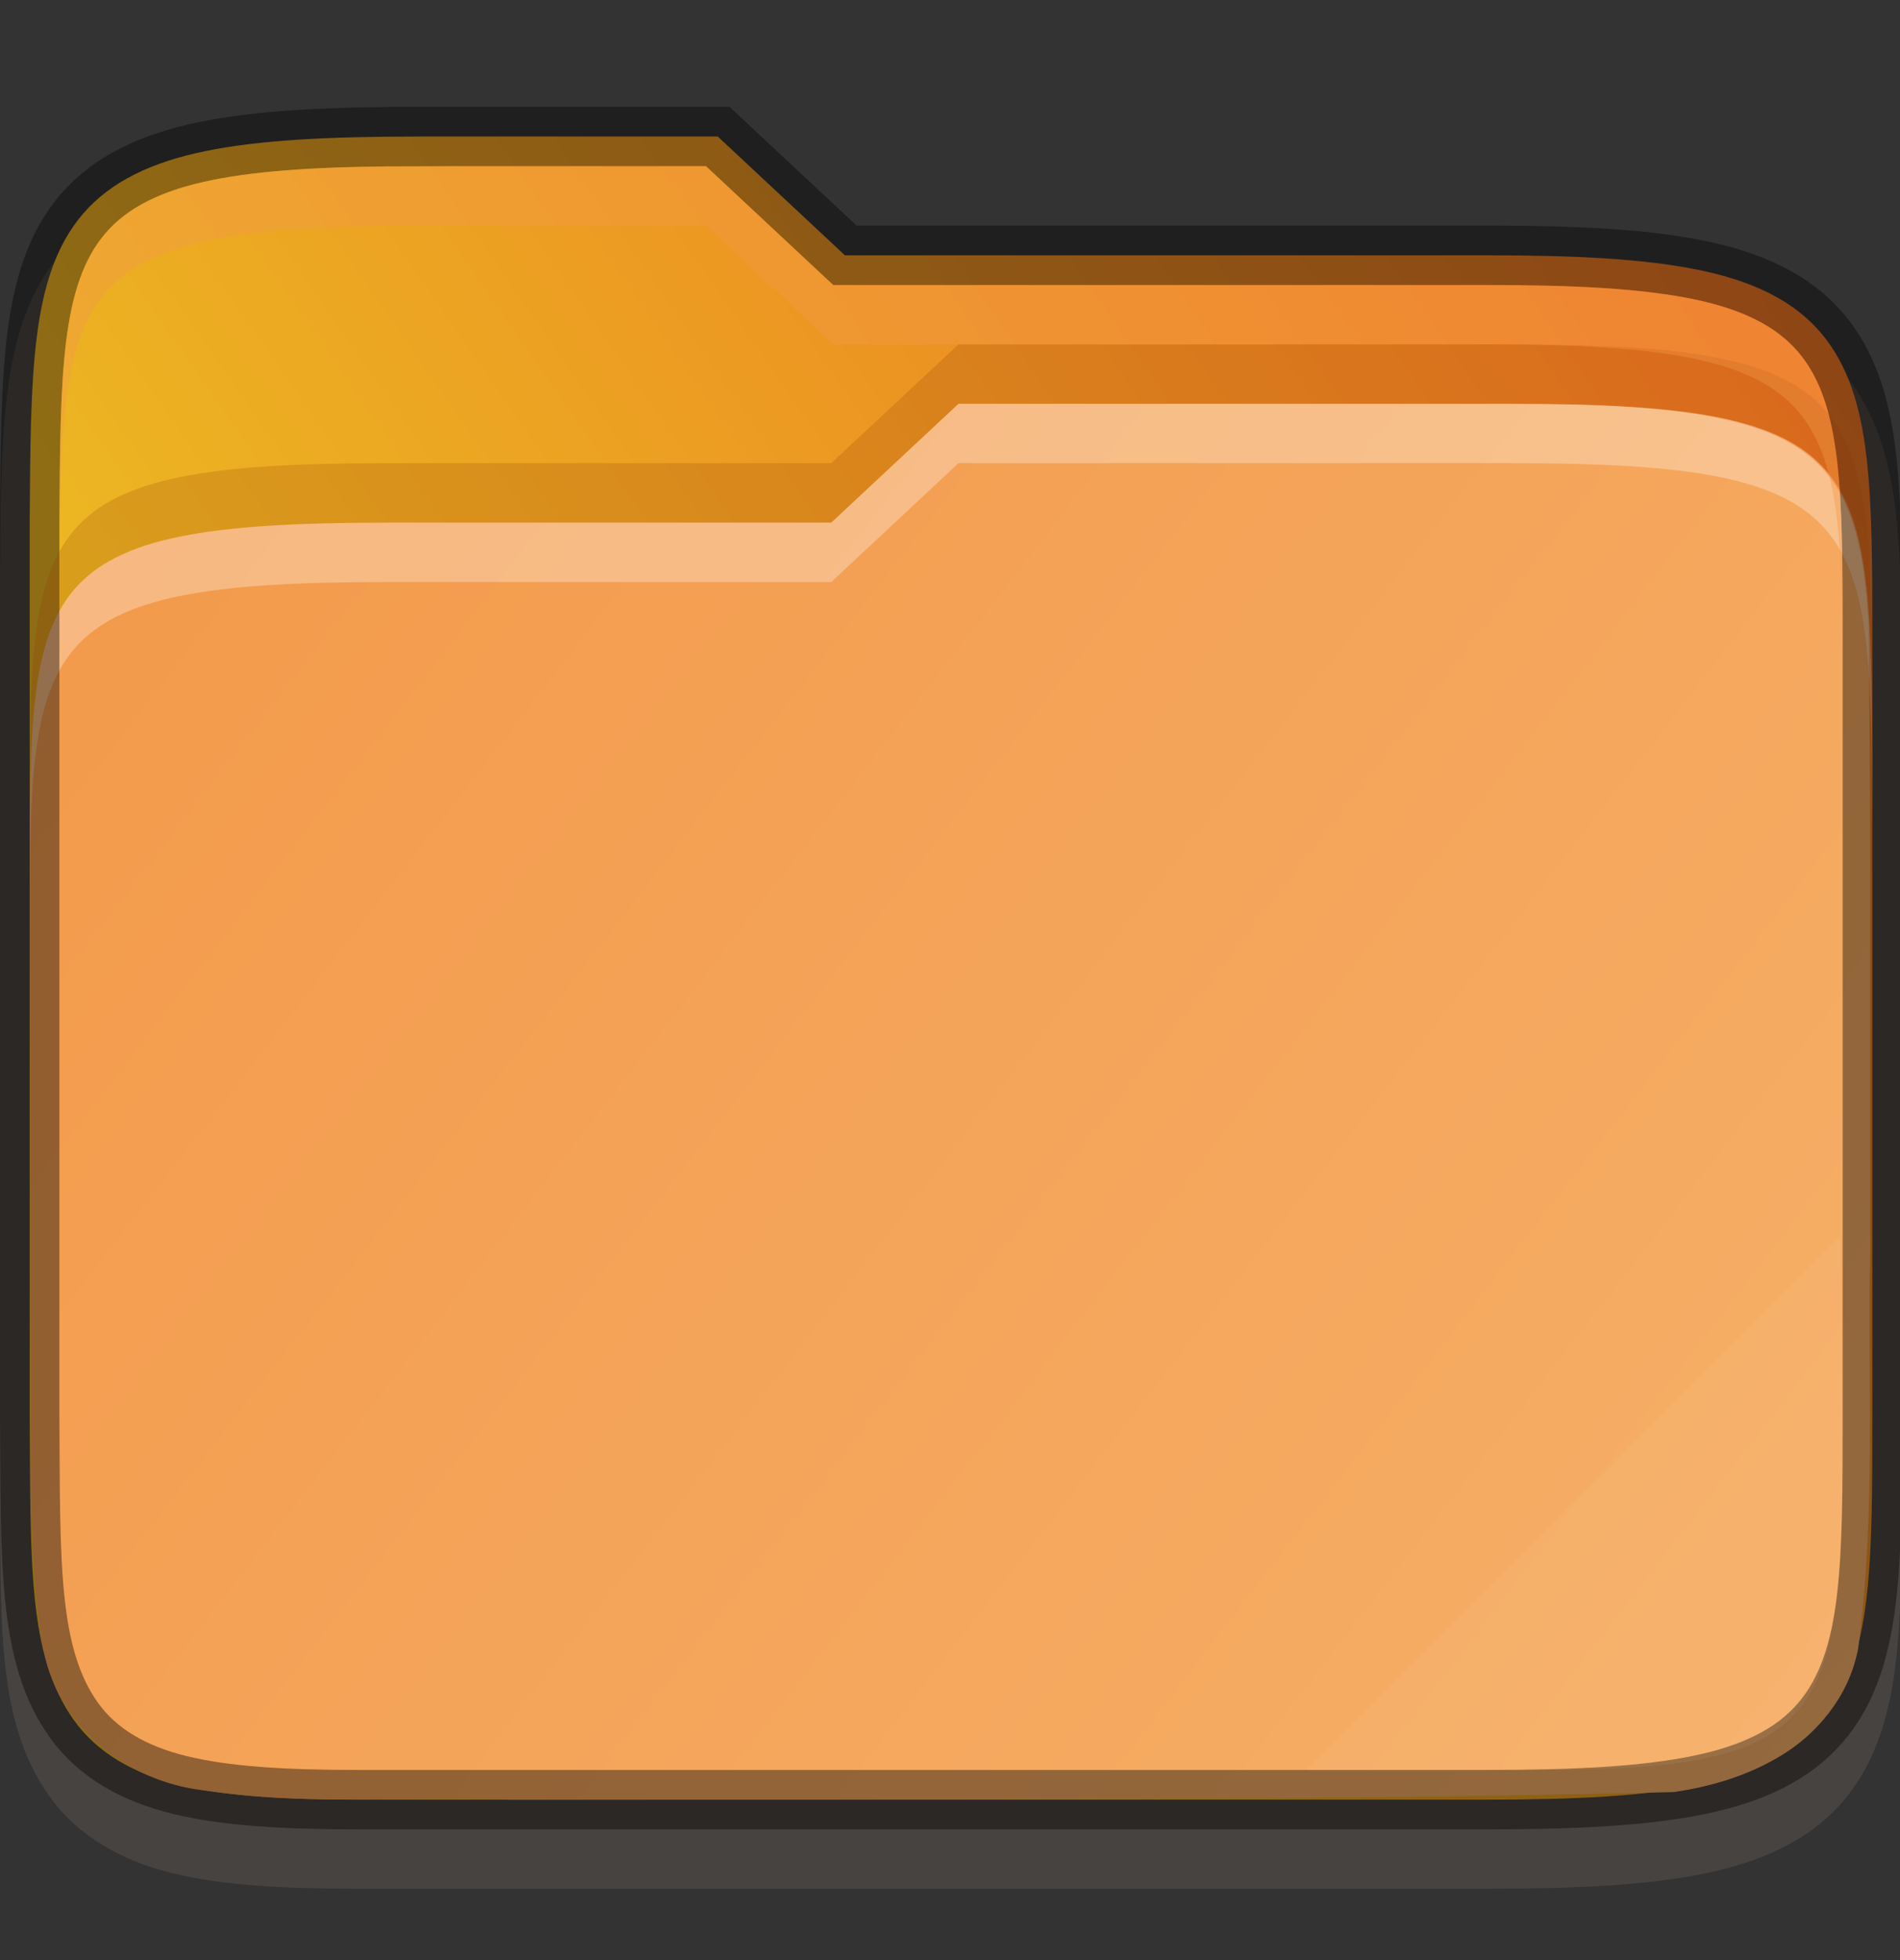 <svg width="32" height="33" viewBox="0 0 32 33" fill="none" xmlns="http://www.w3.org/2000/svg">
    <rect x="0" y="0" width="32" height="33" fill="#333333" stroke="none"/>
    <g id="folder-yaru" clip-path="url(#clip0)">
        <path id="ombra secondaria" opacity="0.1" d="M7.033 2.799C5.506 2.799 4.332 2.856 3.365 3.053C2.395 3.25 1.584 3.619 1.022 4.271C0.462 4.921 0.231 5.738 0.121 6.631C0.011 7.522 0.008 8.541 4.76837e-07 9.791V9.793V9.796V24.8V24.804V24.806C0.017 27.297 -0.083 28.969 0.842 30.255C1.318 30.918 2.049 31.328 2.904 31.537C3.75 31.743 4.751 31.798 6.033 31.798H25.033C26.56 31.798 27.735 31.741 28.701 31.544C29.671 31.347 30.48 30.98 31.041 30.326C31.599 29.674 31.827 28.855 31.932 27.962C32.036 27.07 32.033 26.048 32.033 24.798V11.798C32.033 10.549 32.033 9.526 31.932 8.634C31.827 7.741 31.599 6.922 31.041 6.271C30.48 5.617 29.671 5.25 28.701 5.052C27.735 4.855 26.56 4.798 25.033 4.798H14.428L12.285 2.799H11.891C9.827 2.799 7.979 2.799 7.533 2.799H7.033Z" fill="#FAD9B9"/>
        <path id="secondario" d="M7.033 2.299C5.519 2.299 4.371 2.358 3.465 2.543C2.559 2.727 1.869 3.054 1.4 3.597C0.932 4.141 0.722 4.846 0.617 5.691C0.513 6.536 0.508 7.545 0.5 8.795V8.797V23.8V23.803C0.517 26.302 0.462 27.871 1.248 28.965C1.641 29.511 2.248 29.861 3.023 30.051C3.799 30.24 4.766 30.299 6.033 30.299H25.033C26.547 30.299 27.696 30.239 28.602 30.054C29.507 29.87 30.195 29.544 30.662 29C31.129 28.455 31.336 27.749 31.436 26.904C31.535 26.059 31.534 25.049 31.534 23.799V10.799C31.534 9.548 31.534 8.538 31.436 7.693C31.336 6.848 31.129 6.142 30.662 5.597C30.195 5.053 29.507 4.727 28.602 4.543C27.696 4.358 26.547 4.298 25.033 4.298H14.23L12.088 2.298H11.891C9.59 2.298 7.033 2.298 7.033 2.298L7.033 2.299Z" fill="url(#paint0_linear)"/>
        <path id="primario" d="M16.143 6.798L14 8.798H6.5C0.533 8.798 0.5 9.795 0.5 14.724V14.798C0.5 17.256 0.519 19.712 0.51 22.158C0.51 22.169 0.51 22.177 0.51 22.188C0.564 23.952 0.409 25.825 0.725 27.758C0.725 27.77 0.735 27.777 0.735 27.788C1.002 29.125 2.164 29.982 3.395 30.138C5.207 30.408 6.952 30.243 8.577 30.3C8.587 30.3 8.596 30.3 8.606 30.3C15.1 30.293 21.614 30.327 28.121 30.173C28.157 30.173 28.193 30.17 28.229 30.166C28.802 30.077 29.435 29.904 30.012 29.547C30.589 29.189 31.12 28.595 31.287 27.797C31.287 27.778 31.297 27.756 31.297 27.736C31.599 25.455 31.449 23.218 31.498 21.072C31.498 21.064 31.498 21.057 31.498 21.049C31.487 17.549 31.518 14.034 31.471 10.514C31.294 7.512 30.423 6.799 25.501 6.799C25.501 6.799 18.444 6.799 16.143 6.799L16.143 6.798Z" fill="url(#paint1_linear)"/>
        <path id="contorno superiore del primario" opacity="0.3" d="M16.143 6.798L14 8.799H6.5C0.5 8.799 0.5 9.799 0.5 14.799V15.799C0.5 10.799 0.5 9.799 6.5 9.799H14L16.143 7.798C18.443 7.798 25.5 7.798 25.5 7.798C31.5 7.798 31.5 8.798 31.534 13.799V12.799C31.501 7.799 31.501 6.798 25.5 6.798C25.5 6.798 18.443 6.798 16.143 6.798Z" fill="white"/>
        <path id="contorno" opacity="0.4" d="M7.033 2.299C5.519 2.299 4.371 2.358 3.465 2.543C2.559 2.727 1.869 3.054 1.4 3.597C0.932 4.141 0.722 4.846 0.617 5.691C0.513 6.536 0.508 7.545 0.5 8.795V8.797V23.8V23.803C0.517 26.302 0.462 27.871 1.248 28.965C1.641 29.511 2.248 29.861 3.023 30.051C3.799 30.24 4.766 30.299 6.033 30.299H25.033C26.547 30.299 27.696 30.239 28.602 30.054C29.507 29.87 30.195 29.544 30.662 29C31.129 28.455 31.336 27.749 31.436 26.904C31.535 26.059 31.534 25.049 31.534 23.799V10.799C31.534 9.548 31.534 8.538 31.436 7.693C31.336 6.848 31.129 6.142 30.662 5.597C30.195 5.053 29.507 4.727 28.602 4.543C27.696 4.358 26.547 4.298 25.033 4.298H14.23L12.088 2.298H11.891C9.59 2.298 7.033 2.298 7.033 2.298L7.033 2.299Z" stroke="black" stroke-width="1"/>
        <path id="ombra" opacity="0.2" d="M16.143 5.798L14 7.798H6.5C0.5 7.798 0.5 8.798 0.5 13.799V14.799C0.5 9.799 0.5 8.799 6.5 8.799H14L16.143 6.798C18.443 6.798 25.5 6.798 25.5 6.798C31.5 6.798 31.5 7.799 31.534 12.799V11.798C31.501 6.798 31.501 5.798 25.5 5.798C25.5 5.798 18.443 5.798 16.143 5.798Z" fill="#903906"/>
        <path id="contorno superiore del secondario" opacity="0.4" d="M7.033 2.799C1.033 2.799 1.033 3.799 1 8.799V9.799C1.033 4.799 1.033 3.799 7.033 3.799C7.033 3.799 9.59 3.798 11.891 3.799L14.033 5.798H25.033C31.033 5.798 31.033 6.798 31.033 11.799V10.799C31.033 5.799 31.033 4.799 25.033 4.799H14.033L11.891 2.799C9.59 2.799 7.033 2.799 7.033 2.799Z" fill="#F3994A"/>
        <path id="effetto piega" opacity="0.05" d="M31 20.798L22 29.798H26C31 29.798 31 28.799 31.033 23.799L31 20.798Z" fill="white"/>
    </g>
    <defs>
        <linearGradient id="paint0_linear" x1="31.534" y1="5.25" x2="9.25" y2="20.75" gradientUnits="userSpaceOnUse">
            <stop stop-color="#EC7223"/>
            <stop offset="1" stop-color="#ECB622"/>
        </linearGradient>
        <linearGradient id="paint1_linear" x1="1" y1="6.798" x2="32" y2="30.798" gradientUnits="userSpaceOnUse">
            <stop stop-color="#F3994A"/>
            <stop offset="1" stop-color="#F6B069"/>
        </linearGradient>
        <clipPath id="clip0">
            <rect width="32" height="32" fill="white" transform="translate(0 0.743)"/>
        </clipPath>
    </defs>
</svg>
